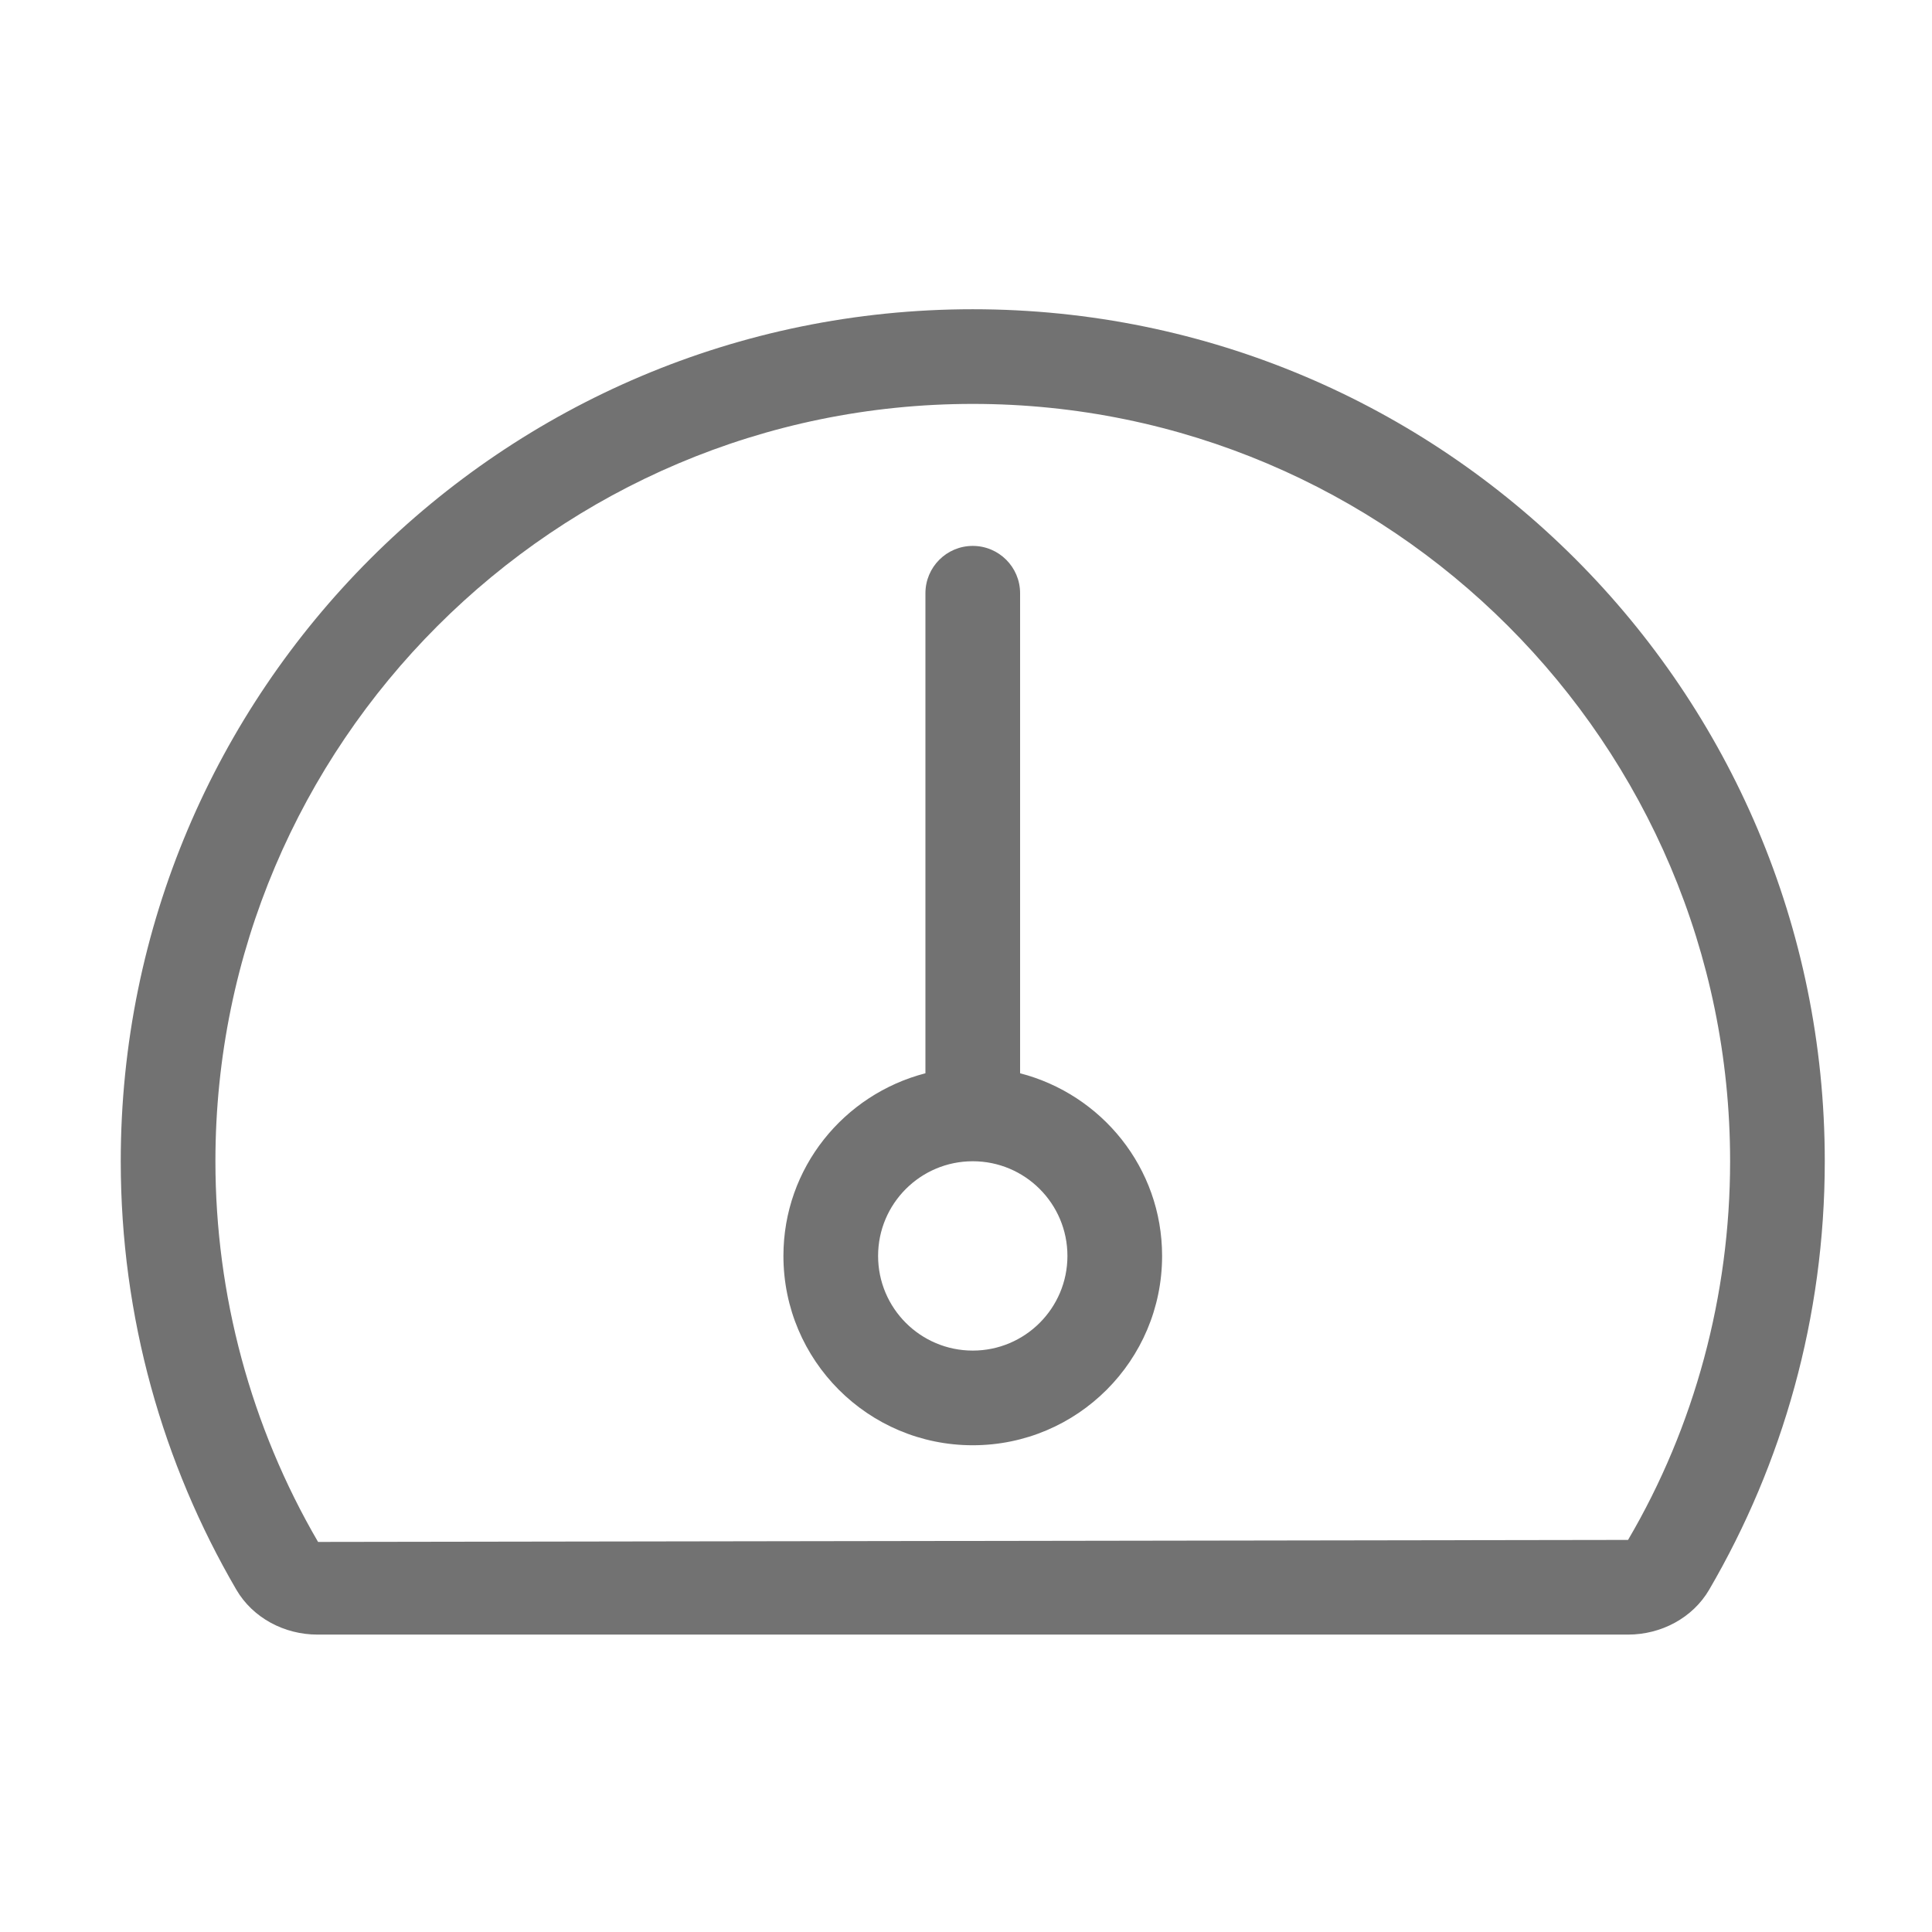 ﻿<?xml version='1.0' encoding='UTF-8'?>
<svg viewBox="-2 -3.554 32 32" xmlns="http://www.w3.org/2000/svg">
  <g transform="matrix(0.049, 0, 0, 0.049, 0, 0)">
    <path d="M304, 290.26L304, 128C304, 119.16 296.84, 112 288, 112C279.16, 112 272, 119.16 272, 128L272, 290.26C244.44, 297.4 224, 322.21 224, 352C224, 387.35 252.65, 416 288, 416C323.35, 416 352, 387.35 352, 352C352, 322.21 331.56, 297.4 304, 290.26zM288, 384C270.33, 384 256, 369.67 256, 352C256, 334.33 270.33, 320 288, 320C305.67, 320 320, 334.33 320, 352C320, 369.67 305.67, 384 288, 384zM288, 32C128.94, 32 0, 160.94 0, 320C0, 372.8 14.25, 422.26 39.06, 464.8C44.67, 474.42 55.36, 480 66.5, 480L509.5, 480C520.64, 480 531.33, 474.42 536.94, 464.8C561.75, 422.26 576, 372.8 576, 320C576, 160.94 447.06, 32 288, 32zM509.5, 448L66.7, 448.68C44, 409.75 32, 365.26 32, 320C32, 178.84 146.84, 64 288, 64C429.16, 64 544, 178.84 544, 320C544, 365.26 532, 409.75 509.5, 448z" fill="#727272" fill-opacity="1" class="Black" />
  </g>
</svg>